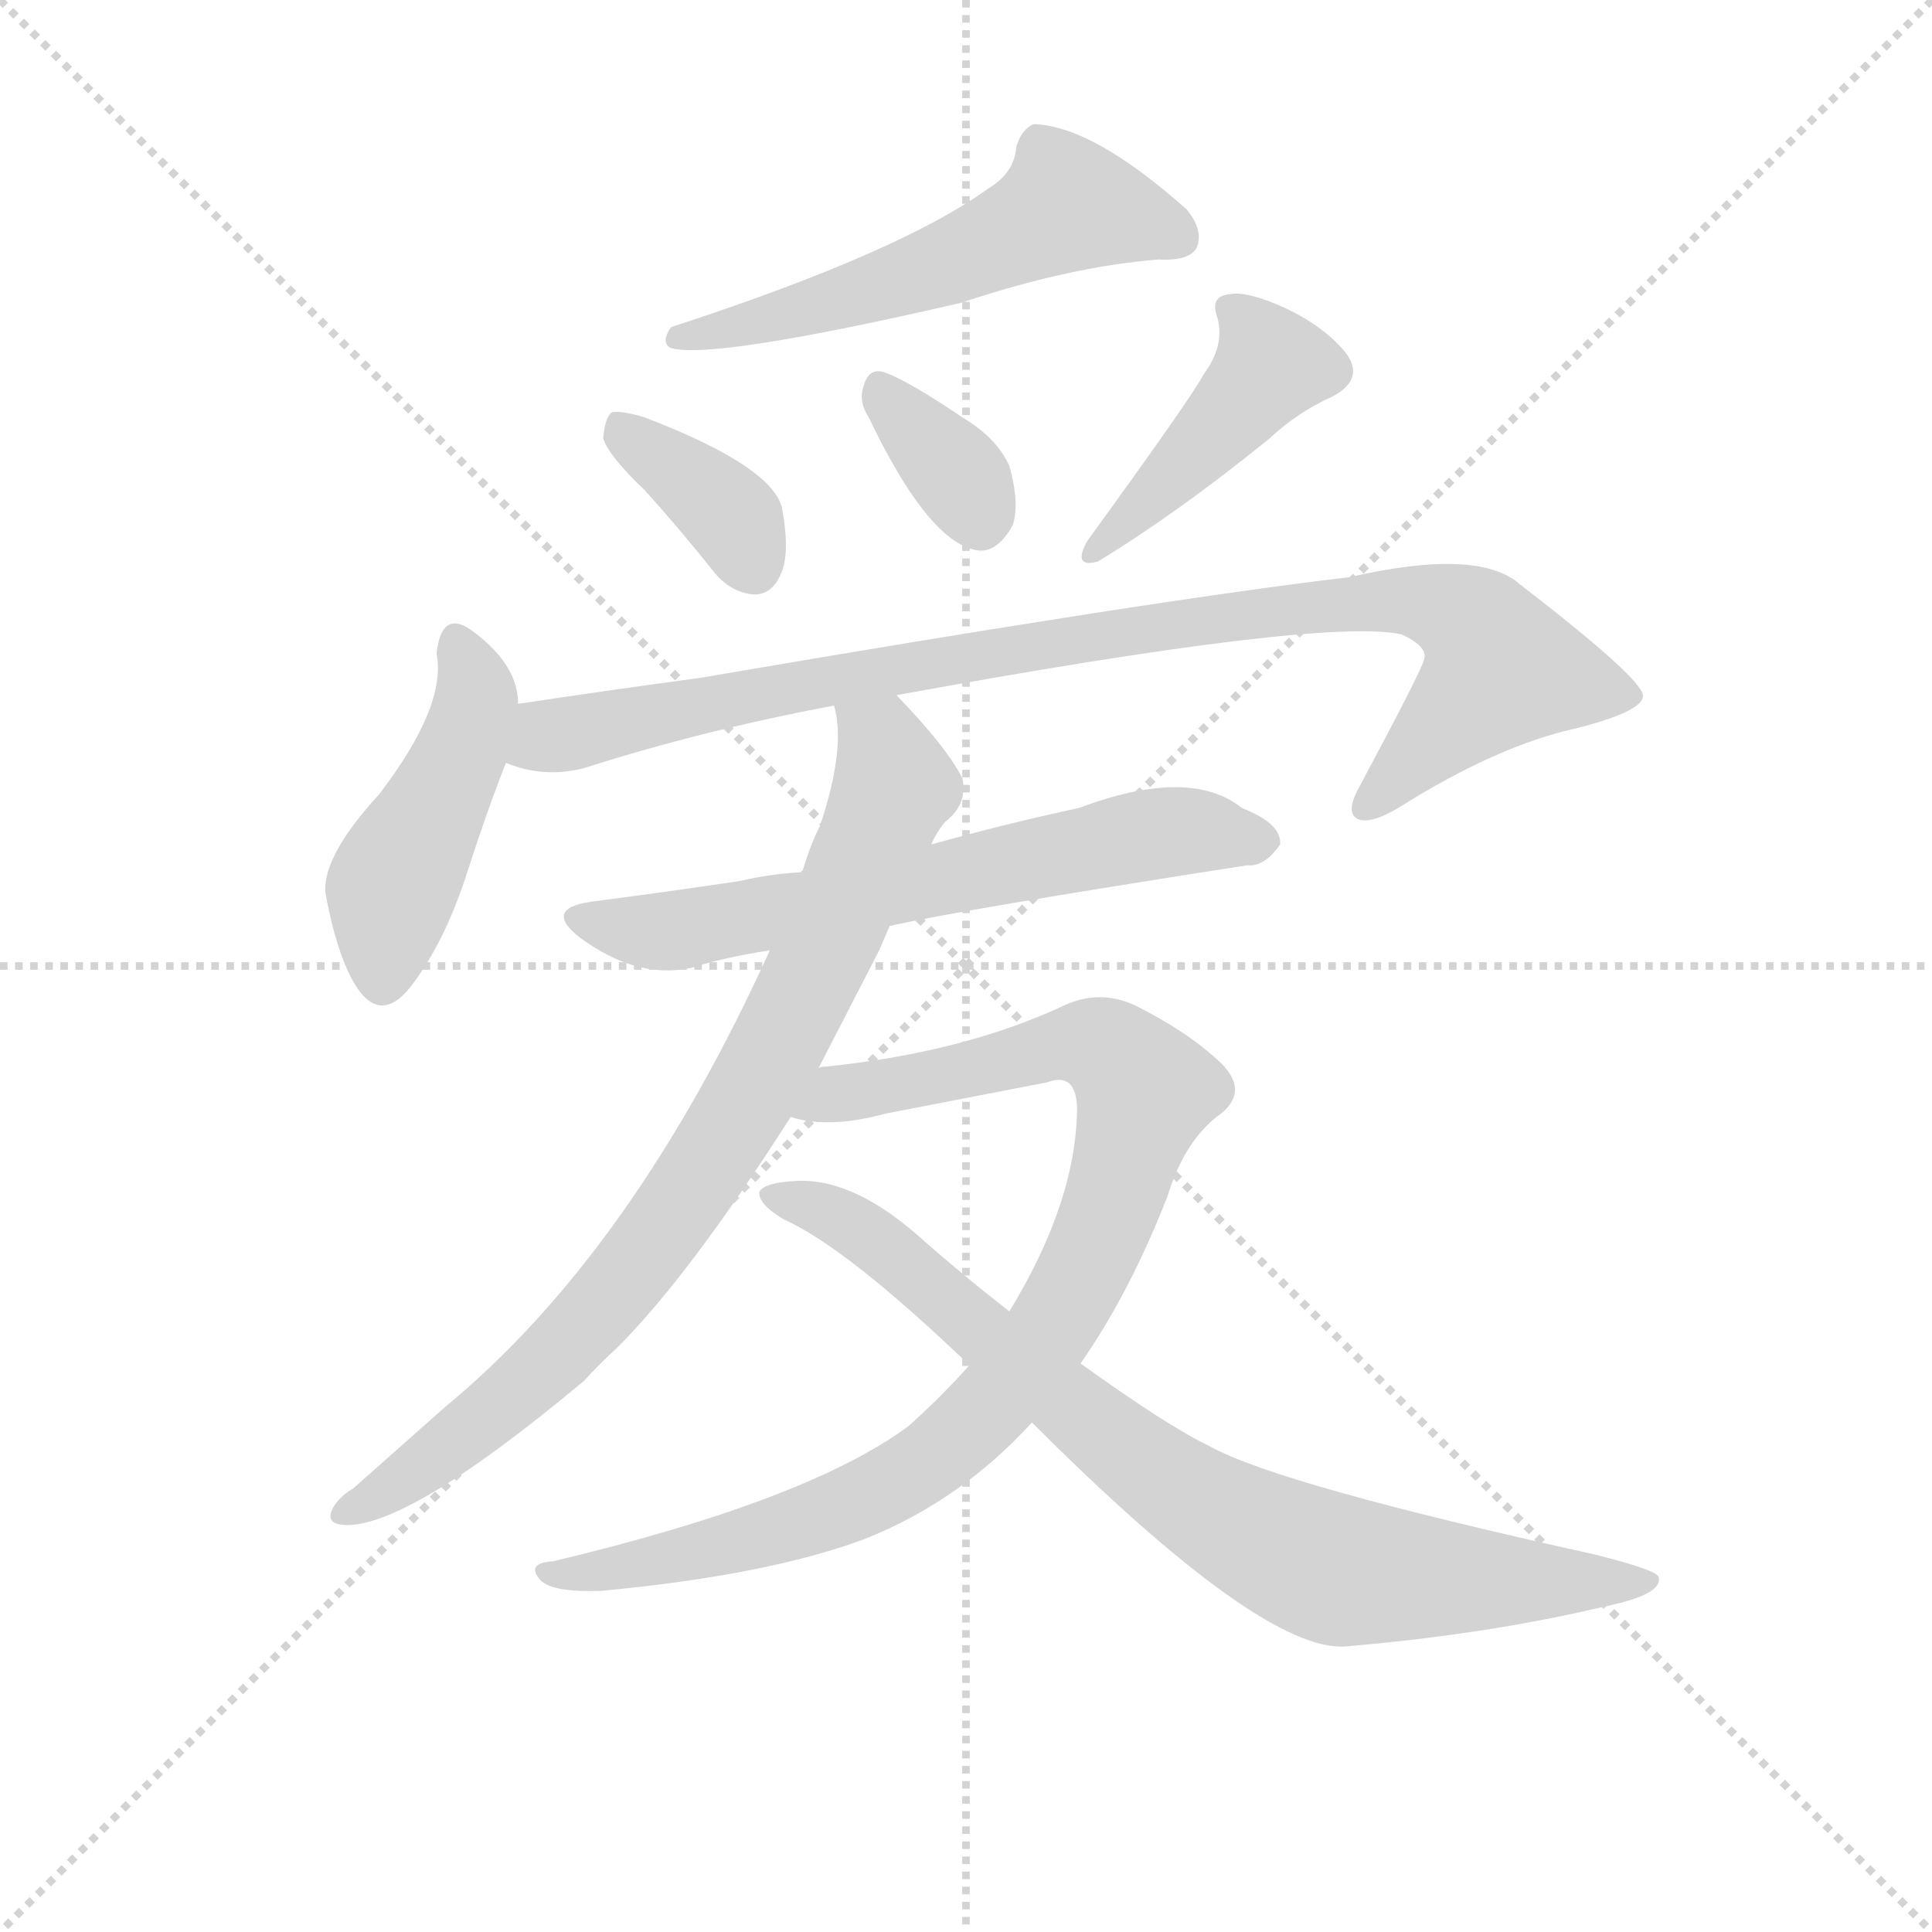 <svg version="1.1" viewBox="0 0 1024 1024" xmlns="http://www.w3.org/2000/svg">
  <g stroke="lightgray" stroke-dasharray="1,1" stroke-width="1" transform="scale(4, 4)">
    <line x1="0" y1="0" x2="256" y2="256"></line>
    <line x1="256" y1="0" x2="0" y2="256"></line>
    <line x1="128" y1="0" x2="128" y2="256"></line>
    <line x1="0" y1="128" x2="256" y2="128"></line>
  </g>
<g transform="scale(0.92, -0.92) translate(60, -900)">
   <style type="text/css">
    @keyframes keyframes0 {
      from {
       stroke: blue;
       stroke-dashoffset: 560;
       stroke-width: 128;
       }
       65% {
       animation-timing-function: step-end;
       stroke: blue;
       stroke-dashoffset: 0;
       stroke-width: 128;
       }
       to {
       stroke: black;
       stroke-width: 1024;
       }
       }
       #make-me-a-hanzi-animation-0 {
         animation: keyframes0 0.706s both;
         animation-delay: 0s;
         animation-timing-function: linear;
       }
    @keyframes keyframes1 {
      from {
       stroke: blue;
       stroke-dashoffset: 370;
       stroke-width: 128;
       }
       55% {
       animation-timing-function: step-end;
       stroke: blue;
       stroke-dashoffset: 0;
       stroke-width: 128;
       }
       to {
       stroke: black;
       stroke-width: 1024;
       }
       }
       #make-me-a-hanzi-animation-1 {
         animation: keyframes1 0.551s both;
         animation-delay: 0.706s;
         animation-timing-function: linear;
       }
    @keyframes keyframes2 {
      from {
       stroke: blue;
       stroke-dashoffset: 346;
       stroke-width: 128;
       }
       53% {
       animation-timing-function: step-end;
       stroke: blue;
       stroke-dashoffset: 0;
       stroke-width: 128;
       }
       to {
       stroke: black;
       stroke-width: 1024;
       }
       }
       #make-me-a-hanzi-animation-2 {
         animation: keyframes2 0.532s both;
         animation-delay: 1.257s;
         animation-timing-function: linear;
       }
    @keyframes keyframes3 {
      from {
       stroke: blue;
       stroke-dashoffset: 436;
       stroke-width: 128;
       }
       59% {
       animation-timing-function: step-end;
       stroke: blue;
       stroke-dashoffset: 0;
       stroke-width: 128;
       }
       to {
       stroke: black;
       stroke-width: 1024;
       }
       }
       #make-me-a-hanzi-animation-3 {
         animation: keyframes3 0.605s both;
         animation-delay: 1.788s;
         animation-timing-function: linear;
       }
    @keyframes keyframes4 {
      from {
       stroke: blue;
       stroke-dashoffset: 458;
       stroke-width: 128;
       }
       60% {
       animation-timing-function: step-end;
       stroke: blue;
       stroke-dashoffset: 0;
       stroke-width: 128;
       }
       to {
       stroke: black;
       stroke-width: 1024;
       }
       }
       #make-me-a-hanzi-animation-4 {
         animation: keyframes4 0.623s both;
         animation-delay: 2.393s;
         animation-timing-function: linear;
       }
    @keyframes keyframes5 {
      from {
       stroke: blue;
       stroke-dashoffset: 962;
       stroke-width: 128;
       }
       76% {
       animation-timing-function: step-end;
       stroke: blue;
       stroke-dashoffset: 0;
       stroke-width: 128;
       }
       to {
       stroke: black;
       stroke-width: 1024;
       }
       }
       #make-me-a-hanzi-animation-5 {
         animation: keyframes5 1.033s both;
         animation-delay: 3.016s;
         animation-timing-function: linear;
       }
    @keyframes keyframes6 {
      from {
       stroke: blue;
       stroke-dashoffset: 654;
       stroke-width: 128;
       }
       68% {
       animation-timing-function: step-end;
       stroke: blue;
       stroke-dashoffset: 0;
       stroke-width: 128;
       }
       to {
       stroke: black;
       stroke-width: 1024;
       }
       }
       #make-me-a-hanzi-animation-6 {
         animation: keyframes6 0.782s both;
         animation-delay: 4.049s;
         animation-timing-function: linear;
       }
    @keyframes keyframes7 {
      from {
       stroke: blue;
       stroke-dashoffset: 843;
       stroke-width: 128;
       }
       73% {
       animation-timing-function: step-end;
       stroke: blue;
       stroke-dashoffset: 0;
       stroke-width: 128;
       }
       to {
       stroke: black;
       stroke-width: 1024;
       }
       }
       #make-me-a-hanzi-animation-7 {
         animation: keyframes7 0.936s both;
         animation-delay: 4.831s;
         animation-timing-function: linear;
       }
    @keyframes keyframes8 {
      from {
       stroke: blue;
       stroke-dashoffset: 951;
       stroke-width: 128;
       }
       76% {
       animation-timing-function: step-end;
       stroke: blue;
       stroke-dashoffset: 0;
       stroke-width: 128;
       }
       to {
       stroke: black;
       stroke-width: 1024;
       }
       }
       #make-me-a-hanzi-animation-8 {
         animation: keyframes8 1.024s both;
         animation-delay: 5.767s;
         animation-timing-function: linear;
       }
    @keyframes keyframes9 {
      from {
       stroke: blue;
       stroke-dashoffset: 832;
       stroke-width: 128;
       }
       73% {
       animation-timing-function: step-end;
       stroke: blue;
       stroke-dashoffset: 0;
       stroke-width: 128;
       }
       to {
       stroke: black;
       stroke-width: 1024;
       }
       }
       #make-me-a-hanzi-animation-9 {
         animation: keyframes9 0.927s both;
         animation-delay: 6.791s;
         animation-timing-function: linear;
       }
</style>
<path d="M 509.5 791.5 Q 458.5 754.5 326.5 711.5 Q 320.5 702.5 326.5 699.5 Q 350.5 692.5 493.5 725.5 Q 556.5 746.5 607.5 750.5 Q 625.5 749.5 629.5 757.5 Q 633.5 767.5 623.5 779.5 Q 569.5 827.5 535.5 828.5 Q 528.5 825.5 525.5 815.5 Q 524.5 800.5 509.5 791.5 Z" fill="lightgray"></path> 
<path d="M 311.5 617.5 Q 330.5 596.5 350.5 571.5 Q 360.5 558.5 374.5 557.5 Q 384.5 557.5 389.5 568.5 Q 395.5 580.5 390.5 607.5 Q 384.5 631.5 311.5 659.5 Q 298.5 663.5 292.5 662.5 Q 288.5 659.5 287.5 647.5 Q 290.5 637.5 311.5 617.5 Z" fill="lightgray"></path> 
<path d="M 440.5 659.5 Q 473.5 590.5 500.5 583.5 Q 513.5 579.5 523.5 597.5 Q 527.5 610.5 521.5 631.5 Q 514.5 647.5 494.5 659.5 Q 463.5 680.5 449.5 685.5 Q 440.5 688.5 437.5 677.5 Q 434.5 668.5 440.5 659.5 Z" fill="lightgray"></path> 
<path d="M 633.5 684.5 Q 627.5 672.5 566.5 588.5 Q 557.5 572.5 572.5 576.5 Q 618.5 604.5 671.5 647.5 Q 687.5 662.5 707.5 671.5 Q 726.5 681.5 715.5 696.5 Q 703.5 711.5 680.5 722.5 Q 658.5 732.5 648.5 730.5 Q 636.5 729.5 641.5 716.5 Q 645.5 700.5 633.5 684.5 Z" fill="lightgray"></path> 
<path d="M 238.5 494.5 Q 238.5 516.5 213.5 535.5 Q 194.5 550.5 191.5 523.5 Q 197.5 493.5 158.5 442.5 Q 125.5 406.5 127.5 385.5 Q 133.5 352.5 143.5 334.5 Q 159.5 306.5 179.5 335.5 Q 197.5 360.5 209.5 398.5 Q 221.5 435.5 231.5 460.5 L 238.5 494.5 Z" fill="lightgray"></path> 
<path d="M 456.5 499.5 Q 702.5 544.5 747.5 534.5 Q 762.5 527.5 760.5 520.5 Q 760.5 516.5 722.5 445.5 Q 715.5 432.5 721.5 428.5 Q 728.5 424.5 745.5 434.5 Q 802.5 470.5 848.5 480.5 Q 887.5 490.5 886.5 499.5 Q 885.5 509.5 815.5 563.5 Q 791.5 584.5 717.5 567.5 Q 606.5 554.5 343.5 509.5 Q 291.5 502.5 238.5 494.5 C 208.5 490.5 202.5 467.5 231.5 460.5 Q 253.5 451.5 276.5 457.5 Q 345.5 479.5 420.5 493.5 L 456.5 499.5 Z" fill="lightgray"></path> 
<path d="M 452.5 366.5 Q 491.5 375.5 658.5 401.5 Q 668.5 400.5 677.5 413.5 Q 678.5 425.5 655.5 434.5 Q 625.5 458.5 561.5 434.5 Q 519.5 425.5 476.5 413.5 L 401.5 397.5 Q 383.5 396.5 366.5 392.5 Q 326.5 386.5 280.5 380.5 Q 252.5 376.5 274.5 359.5 Q 307.5 335.5 338.5 342.5 Q 357.5 348.5 383.5 352.5 L 452.5 366.5 Z" fill="lightgray"></path> 
<path d="M 411.5 284.5 L 446.5 352.5 L 452.5 366.5 L 476.5 413.5 Q 479.5 420.5 484.5 426.5 Q 497.5 436.5 494.5 451.5 Q 485.5 469.5 456.5 499.5 C 436.5 521.5 417.5 523.5 420.5 493.5 Q 427.5 469.5 412.5 424.5 Q 406.5 412.5 402.5 398.5 Q 401.5 398.5 401.5 397.5 L 383.5 352.5 Q 304.5 178.5 196.5 89.5 L 143.5 42.5 Q 136.5 38.5 132.5 32.5 Q 126.5 22.5 137.5 21.5 Q 173.5 18.5 276.5 104.5 Q 285.5 114.5 295.5 123.5 Q 337.5 165.5 395.5 256.5 L 411.5 284.5 Z" fill="lightgray"></path> 
<path d="M 562.5 114.5 Q 590.5 154.5 612.5 210.5 Q 622.5 243.5 643.5 258.5 Q 659.5 271.5 643.5 287.5 Q 624.5 305.5 594.5 320.5 Q 573.5 330.5 552.5 320.5 Q 494.5 293.5 415.5 285.5 Q 412.5 285.5 411.5 284.5 C 381.5 280.5 365.5 260.5 395.5 256.5 Q 417.5 249.5 450.5 258.5 L 543.5 276.5 Q 559.5 282.5 560.5 262.5 Q 560.5 208.5 521.5 144.5 L 498.5 113.5 Q 482.5 95.5 463.5 78.5 Q 405.5 35.5 258.5 0.5 Q 242.5 -0.5 251.5 -10.5 Q 258.5 -17.5 286.5 -16.5 Q 382.5 -7.5 438.5 13.5 Q 493.5 35.5 534.5 80.5 L 562.5 114.5 Z" fill="lightgray"></path> 
<path d="M 534.5 80.5 Q 667.5 -52.5 715.5 -48.5 Q 797.5 -41.5 864.5 -25.5 Q 898.5 -18.5 895.5 -8.5 Q 894.5 -4.5 858.5 4.5 Q 677.5 44.5 637.5 66.5 Q 612.5 78.5 562.5 114.5 L 521.5 144.5 Q 494.5 165.5 468.5 188.5 Q 429.5 222.5 396.5 219.5 Q 380.5 218.5 377.5 213.5 Q 376.5 206.5 391.5 197.5 Q 427.5 181.5 498.5 113.5 L 534.5 80.5 Z" fill="lightgray"></path> 
      <clipPath id="make-me-a-hanzi-clip-0">
      <path d="M 509.5 791.5 Q 458.5 754.5 326.5 711.5 Q 320.5 702.5 326.5 699.5 Q 350.5 692.5 493.5 725.5 Q 556.5 746.5 607.5 750.5 Q 625.5 749.5 629.5 757.5 Q 633.5 767.5 623.5 779.5 Q 569.5 827.5 535.5 828.5 Q 528.5 825.5 525.5 815.5 Q 524.5 800.5 509.5 791.5 Z" fill="lightgray"></path>
      </clipPath>
      <path clip-path="url(#make-me-a-hanzi-clip-0)" d="M 619.5 763.5 L 553.5 780.5 L 453.5 735.5 L 330.5 705.5 " fill="none" id="make-me-a-hanzi-animation-0" stroke-dasharray="432 864" stroke-linecap="round"></path>

      <clipPath id="make-me-a-hanzi-clip-1">
      <path d="M 311.5 617.5 Q 330.5 596.5 350.5 571.5 Q 360.5 558.5 374.5 557.5 Q 384.5 557.5 389.5 568.5 Q 395.5 580.5 390.5 607.5 Q 384.5 631.5 311.5 659.5 Q 298.5 663.5 292.5 662.5 Q 288.5 659.5 287.5 647.5 Q 290.5 637.5 311.5 617.5 Z" fill="lightgray"></path>
      </clipPath>
      <path clip-path="url(#make-me-a-hanzi-clip-1)" d="M 296.5 652.5 L 363.5 599.5 L 374.5 573.5 " fill="none" id="make-me-a-hanzi-animation-1" stroke-dasharray="242 484" stroke-linecap="round"></path>

      <clipPath id="make-me-a-hanzi-clip-2">
      <path d="M 440.5 659.5 Q 473.5 590.5 500.5 583.5 Q 513.5 579.5 523.5 597.5 Q 527.5 610.5 521.5 631.5 Q 514.5 647.5 494.5 659.5 Q 463.5 680.5 449.5 685.5 Q 440.5 688.5 437.5 677.5 Q 434.5 668.5 440.5 659.5 Z" fill="lightgray"></path>
      </clipPath>
      <path clip-path="url(#make-me-a-hanzi-clip-2)" d="M 448.5 673.5 L 491.5 627.5 L 504.5 603.5 " fill="none" id="make-me-a-hanzi-animation-2" stroke-dasharray="218 436" stroke-linecap="round"></path>

      <clipPath id="make-me-a-hanzi-clip-3">
      <path d="M 633.5 684.5 Q 627.5 672.5 566.5 588.5 Q 557.5 572.5 572.5 576.5 Q 618.5 604.5 671.5 647.5 Q 687.5 662.5 707.5 671.5 Q 726.5 681.5 715.5 696.5 Q 703.5 711.5 680.5 722.5 Q 658.5 732.5 648.5 730.5 Q 636.5 729.5 641.5 716.5 Q 645.5 700.5 633.5 684.5 Z" fill="lightgray"></path>
      </clipPath>
      <path clip-path="url(#make-me-a-hanzi-clip-3)" d="M 652.5 719.5 L 671.5 687.5 L 595.5 605.5 L 577.5 595.5 L 575.5 585.5 " fill="none" id="make-me-a-hanzi-animation-3" stroke-dasharray="308 616" stroke-linecap="round"></path>

      <clipPath id="make-me-a-hanzi-clip-4">
      <path d="M 238.5 494.5 Q 238.5 516.5 213.5 535.5 Q 194.5 550.5 191.5 523.5 Q 197.5 493.5 158.5 442.5 Q 125.5 406.5 127.5 385.5 Q 133.5 352.5 143.5 334.5 Q 159.5 306.5 179.5 335.5 Q 197.5 360.5 209.5 398.5 Q 221.5 435.5 231.5 460.5 L 238.5 494.5 Z" fill="lightgray"></path>
      </clipPath>
      <path clip-path="url(#make-me-a-hanzi-clip-4)" d="M 203.5 528.5 L 213.5 493.5 L 194.5 441.5 L 164.5 385.5 L 160.5 338.5 " fill="none" id="make-me-a-hanzi-animation-4" stroke-dasharray="330 660" stroke-linecap="round"></path>

      <clipPath id="make-me-a-hanzi-clip-5">
      <path d="M 456.5 499.5 Q 702.5 544.5 747.5 534.5 Q 762.5 527.5 760.5 520.5 Q 760.5 516.5 722.5 445.5 Q 715.5 432.5 721.5 428.5 Q 728.5 424.5 745.5 434.5 Q 802.5 470.5 848.5 480.5 Q 887.5 490.5 886.5 499.5 Q 885.5 509.5 815.5 563.5 Q 791.5 584.5 717.5 567.5 Q 606.5 554.5 343.5 509.5 Q 291.5 502.5 238.5 494.5 C 208.5 490.5 202.5 467.5 231.5 460.5 Q 253.5 451.5 276.5 457.5 Q 345.5 479.5 420.5 493.5 L 456.5 499.5 Z" fill="lightgray"></path>
      </clipPath>
      <path clip-path="url(#make-me-a-hanzi-clip-5)" d="M 240.5 464.5 L 256.5 475.5 L 356.5 497.5 L 458.5 515.5 L 467.5 512.5 L 476.5 519.5 L 491.5 517.5 L 546.5 530.5 L 732.5 553.5 L 777.5 547.5 L 801.5 524.5 L 803.5 512.5 L 726.5 434.5 " fill="none" id="make-me-a-hanzi-animation-5" stroke-dasharray="834 1668" stroke-linecap="round"></path>

      <clipPath id="make-me-a-hanzi-clip-6">
      <path d="M 452.5 366.5 Q 491.5 375.5 658.5 401.5 Q 668.5 400.5 677.5 413.5 Q 678.5 425.5 655.5 434.5 Q 625.5 458.5 561.5 434.5 Q 519.5 425.5 476.5 413.5 L 401.5 397.5 Q 383.5 396.5 366.5 392.5 Q 326.5 386.5 280.5 380.5 Q 252.5 376.5 274.5 359.5 Q 307.5 335.5 338.5 342.5 Q 357.5 348.5 383.5 352.5 L 452.5 366.5 Z" fill="lightgray"></path>
      </clipPath>
      <path clip-path="url(#make-me-a-hanzi-clip-6)" d="M 275.5 370.5 L 329.5 363.5 L 596.5 418.5 L 631.5 421.5 L 666.5 415.5 " fill="none" id="make-me-a-hanzi-animation-6" stroke-dasharray="526 1052" stroke-linecap="round"></path>

      <clipPath id="make-me-a-hanzi-clip-7">
      <path d="M 411.5 284.5 L 446.5 352.5 L 452.5 366.5 L 476.5 413.5 Q 479.5 420.5 484.5 426.5 Q 497.5 436.5 494.5 451.5 Q 485.5 469.5 456.5 499.5 C 436.5 521.5 417.5 523.5 420.5 493.5 Q 427.5 469.5 412.5 424.5 Q 406.5 412.5 402.5 398.5 Q 401.5 398.5 401.5 397.5 L 383.5 352.5 Q 304.5 178.5 196.5 89.5 L 143.5 42.5 Q 136.5 38.5 132.5 32.5 Q 126.5 22.5 137.5 21.5 Q 173.5 18.5 276.5 104.5 Q 285.5 114.5 295.5 123.5 Q 337.5 165.5 395.5 256.5 L 411.5 284.5 Z" fill="lightgray"></path>
      </clipPath>
      <path clip-path="url(#make-me-a-hanzi-clip-7)" d="M 427.5 489.5 L 447.5 472.5 L 455.5 447.5 L 411.5 344.5 L 359.5 246.5 L 313.5 180.5 L 254.5 112.5 L 162.5 40.5 L 140.5 29.5 " fill="none" id="make-me-a-hanzi-animation-7" stroke-dasharray="715 1430" stroke-linecap="round"></path>

      <clipPath id="make-me-a-hanzi-clip-8">
      <path d="M 562.5 114.5 Q 590.5 154.5 612.5 210.5 Q 622.5 243.5 643.5 258.5 Q 659.5 271.5 643.5 287.5 Q 624.5 305.5 594.5 320.5 Q 573.5 330.5 552.5 320.5 Q 494.5 293.5 415.5 285.5 Q 412.5 285.5 411.5 284.5 C 381.5 280.5 365.5 260.5 395.5 256.5 Q 417.5 249.5 450.5 258.5 L 543.5 276.5 Q 559.5 282.5 560.5 262.5 Q 560.5 208.5 521.5 144.5 L 498.5 113.5 Q 482.5 95.5 463.5 78.5 Q 405.5 35.5 258.5 0.5 Q 242.5 -0.5 251.5 -10.5 Q 258.5 -17.5 286.5 -16.5 Q 382.5 -7.5 438.5 13.5 Q 493.5 35.5 534.5 80.5 L 562.5 114.5 Z" fill="lightgray"></path>
      </clipPath>
      <path clip-path="url(#make-me-a-hanzi-clip-8)" d="M 402.5 258.5 L 425.5 270.5 L 566.5 299.5 L 586.5 288.5 L 599.5 267.5 L 572.5 184.5 L 552.5 145.5 L 520.5 101.5 L 482.5 63.5 L 402.5 22.5 L 346.5 6.5 L 257.5 -6.5 " fill="none" id="make-me-a-hanzi-animation-8" stroke-dasharray="823 1646" stroke-linecap="round"></path>

      <clipPath id="make-me-a-hanzi-clip-9">
      <path d="M 534.5 80.5 Q 667.5 -52.5 715.5 -48.5 Q 797.5 -41.5 864.5 -25.5 Q 898.5 -18.5 895.5 -8.5 Q 894.5 -4.5 858.5 4.5 Q 677.5 44.5 637.5 66.5 Q 612.5 78.5 562.5 114.5 L 521.5 144.5 Q 494.5 165.5 468.5 188.5 Q 429.5 222.5 396.5 219.5 Q 380.5 218.5 377.5 213.5 Q 376.5 206.5 391.5 197.5 Q 427.5 181.5 498.5 113.5 L 534.5 80.5 Z" fill="lightgray"></path>
      </clipPath>
      <path clip-path="url(#make-me-a-hanzi-clip-9)" d="M 383.5 211.5 L 413.5 203.5 L 450.5 181.5 L 578.5 70.5 L 674.5 9.5 L 712.5 -5.5 L 890.5 -10.5 " fill="none" id="make-me-a-hanzi-animation-9" stroke-dasharray="704 1408" stroke-linecap="round"></path>

</g>
</svg>
